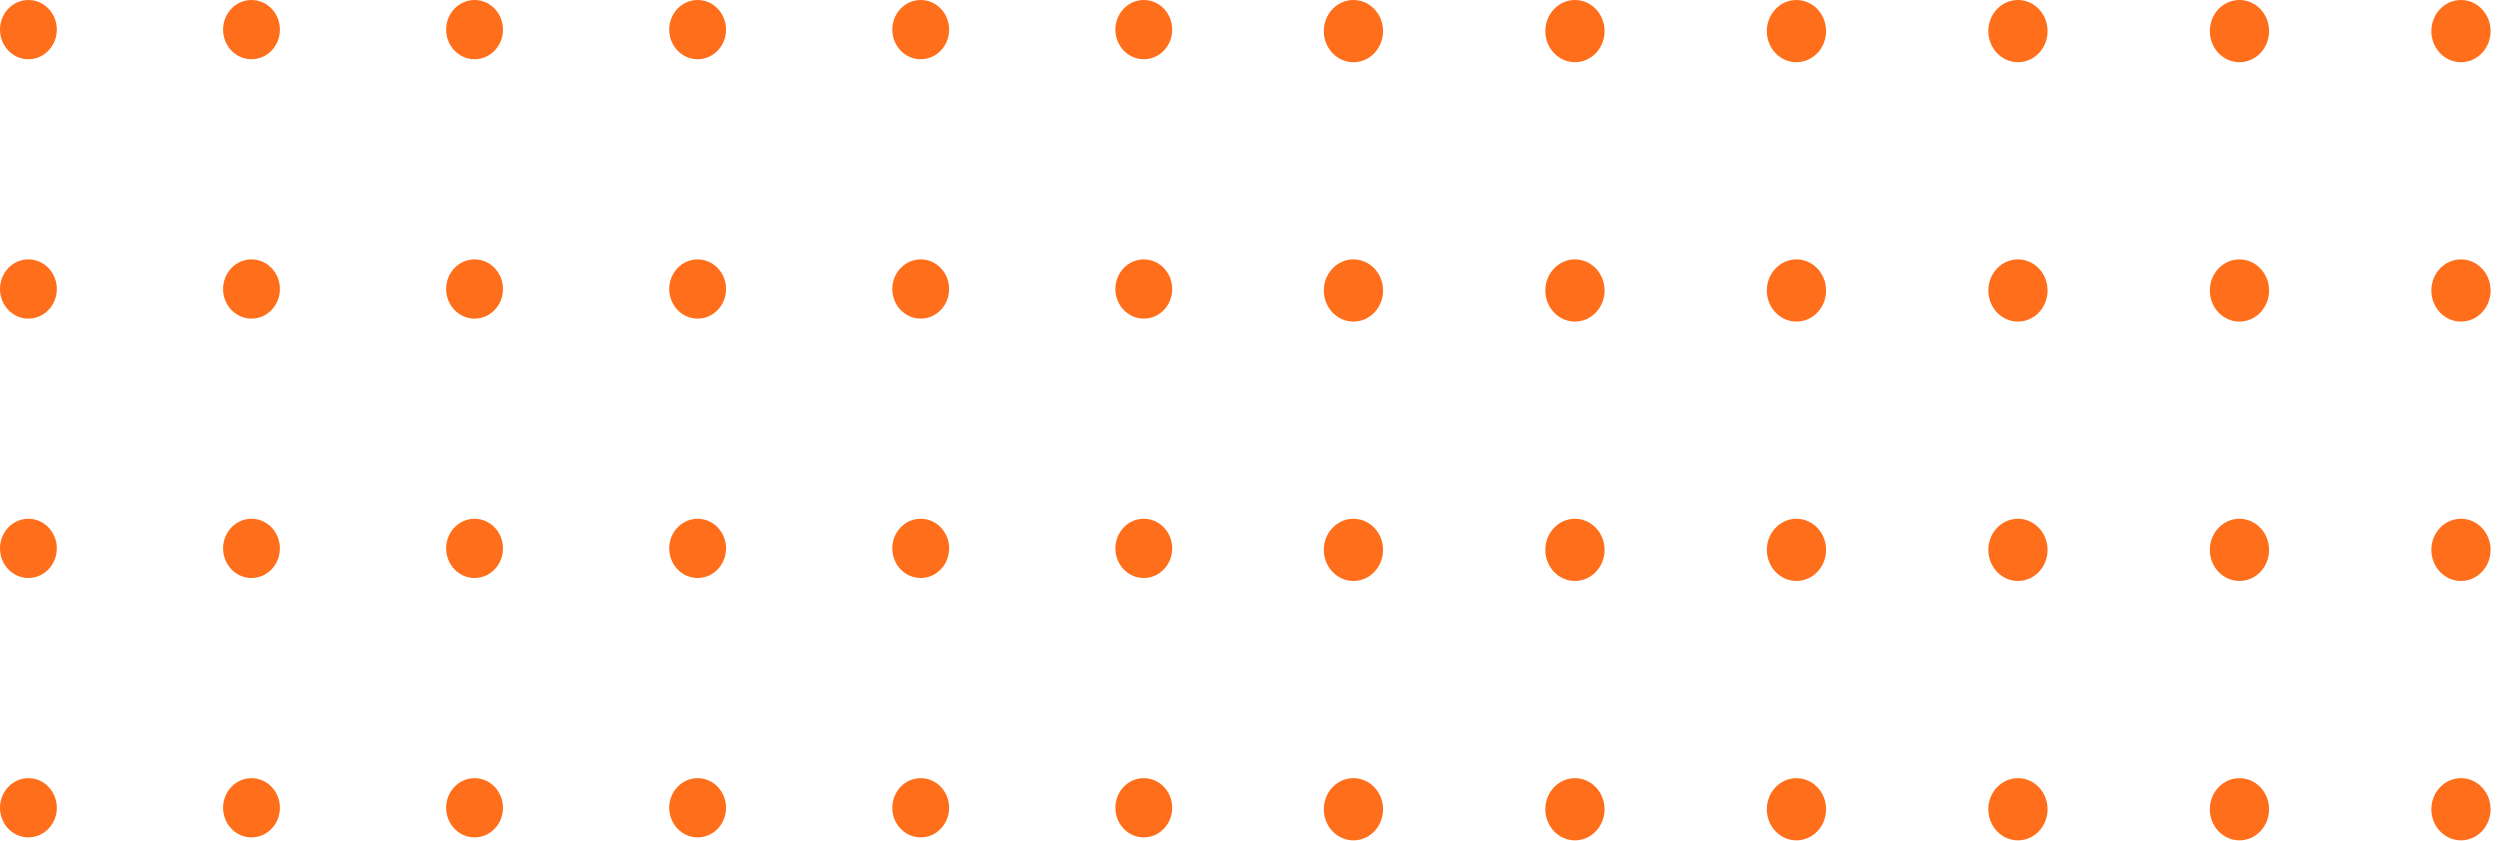 <svg width="211" height="71" viewBox="0 0 211 71" fill="none" xmlns="http://www.w3.org/2000/svg">
<ellipse cx="2.398" cy="2.5" rx="2.398" ry="2.5" fill="#FF6E1A"/>
<ellipse cx="2.398" cy="46.284" rx="2.398" ry="2.5" fill="#FF6E1A"/>
<ellipse cx="40.053" cy="2.5" rx="2.398" ry="2.5" fill="#FF6E1A"/>
<ellipse cx="40.053" cy="46.284" rx="2.398" ry="2.5" fill="#FF6E1A"/>
<ellipse cx="77.708" cy="2.5" rx="2.398" ry="2.5" fill="#FF6E1A"/>
<ellipse cx="77.708" cy="46.284" rx="2.398" ry="2.5" fill="#FF6E1A"/>
<ellipse cx="2.398" cy="24.392" rx="2.398" ry="2.5" fill="#FF6E1A"/>
<ellipse cx="2.398" cy="68.176" rx="2.398" ry="2.5" fill="#FF6E1A"/>
<ellipse cx="40.053" cy="24.392" rx="2.398" ry="2.5" fill="#FF6E1A"/>
<ellipse cx="40.053" cy="68.176" rx="2.398" ry="2.5" fill="#FF6E1A"/>
<ellipse cx="77.708" cy="24.392" rx="2.398" ry="2.5" fill="#FF6E1A"/>
<ellipse cx="77.708" cy="68.176" rx="2.398" ry="2.5" fill="#FF6E1A"/>
<ellipse cx="21.226" cy="2.5" rx="2.398" ry="2.5" fill="#FF6E1A"/>
<ellipse cx="21.226" cy="46.284" rx="2.398" ry="2.5" fill="#FF6E1A"/>
<ellipse cx="58.881" cy="2.5" rx="2.398" ry="2.5" fill="#FF6E1A"/>
<ellipse cx="58.881" cy="46.284" rx="2.398" ry="2.5" fill="#FF6E1A"/>
<ellipse cx="96.536" cy="2.5" rx="2.398" ry="2.5" fill="#FF6E1A"/>
<ellipse cx="96.536" cy="46.284" rx="2.398" ry="2.5" fill="#FF6E1A"/>
<ellipse cx="21.226" cy="24.392" rx="2.398" ry="2.5" fill="#FF6E1A"/>
<ellipse cx="21.226" cy="68.176" rx="2.398" ry="2.5" fill="#FF6E1A"/>
<ellipse cx="58.881" cy="24.392" rx="2.398" ry="2.5" fill="#FF6E1A"/>
<ellipse cx="58.881" cy="68.176" rx="2.398" ry="2.5" fill="#FF6E1A"/>
<ellipse cx="96.536" cy="24.392" rx="2.398" ry="2.5" fill="#FF6E1A"/>
<ellipse cx="96.536" cy="68.176" rx="2.398" ry="2.5" fill="#FF6E1A"/>
<ellipse cx="114.23" cy="2.625" rx="2.5" ry="2.625" fill="#FF6E1A"/>
<ellipse cx="114.23" cy="46.409" rx="2.5" ry="2.625" fill="#FF6E1A"/>
<ellipse cx="151.621" cy="2.625" rx="2.5" ry="2.625" fill="#FF6E1A"/>
<ellipse cx="151.621" cy="46.409" rx="2.5" ry="2.625" fill="#FF6E1A"/>
<ellipse cx="189.01" cy="2.625" rx="2.5" ry="2.625" fill="#FF6E1A"/>
<ellipse cx="189.01" cy="46.409" rx="2.5" ry="2.625" fill="#FF6E1A"/>
<ellipse cx="114.23" cy="24.517" rx="2.5" ry="2.625" fill="#FF6E1A"/>
<ellipse cx="114.23" cy="68.301" rx="2.5" ry="2.625" fill="#FF6E1A"/>
<ellipse cx="151.621" cy="24.517" rx="2.5" ry="2.625" fill="#FF6E1A"/>
<ellipse cx="151.621" cy="68.301" rx="2.5" ry="2.625" fill="#FF6E1A"/>
<ellipse cx="189.01" cy="24.517" rx="2.5" ry="2.625" fill="#FF6E1A"/>
<ellipse cx="189.01" cy="68.301" rx="2.5" ry="2.625" fill="#FF6E1A"/>
<ellipse cx="132.926" cy="2.625" rx="2.5" ry="2.625" fill="#FF6E1A"/>
<ellipse cx="132.926" cy="46.409" rx="2.5" ry="2.625" fill="#FF6E1A"/>
<ellipse cx="170.315" cy="2.625" rx="2.5" ry="2.625" fill="#FF6E1A"/>
<ellipse cx="170.315" cy="46.409" rx="2.5" ry="2.625" fill="#FF6E1A"/>
<ellipse cx="207.706" cy="2.625" rx="2.5" ry="2.625" fill="#FF6E1A"/>
<ellipse cx="207.706" cy="46.409" rx="2.5" ry="2.625" fill="#FF6E1A"/>
<ellipse cx="132.926" cy="24.517" rx="2.5" ry="2.625" fill="#FF6E1A"/>
<ellipse cx="132.926" cy="68.301" rx="2.5" ry="2.625" fill="#FF6E1A"/>
<ellipse cx="170.315" cy="24.517" rx="2.5" ry="2.625" fill="#FF6E1A"/>
<ellipse cx="170.315" cy="68.301" rx="2.5" ry="2.625" fill="#FF6E1A"/>
<ellipse cx="207.706" cy="24.517" rx="2.5" ry="2.625" fill="#FF6E1A"/>
<ellipse cx="207.706" cy="68.301" rx="2.5" ry="2.625" fill="#FF6E1A"/>
</svg>
